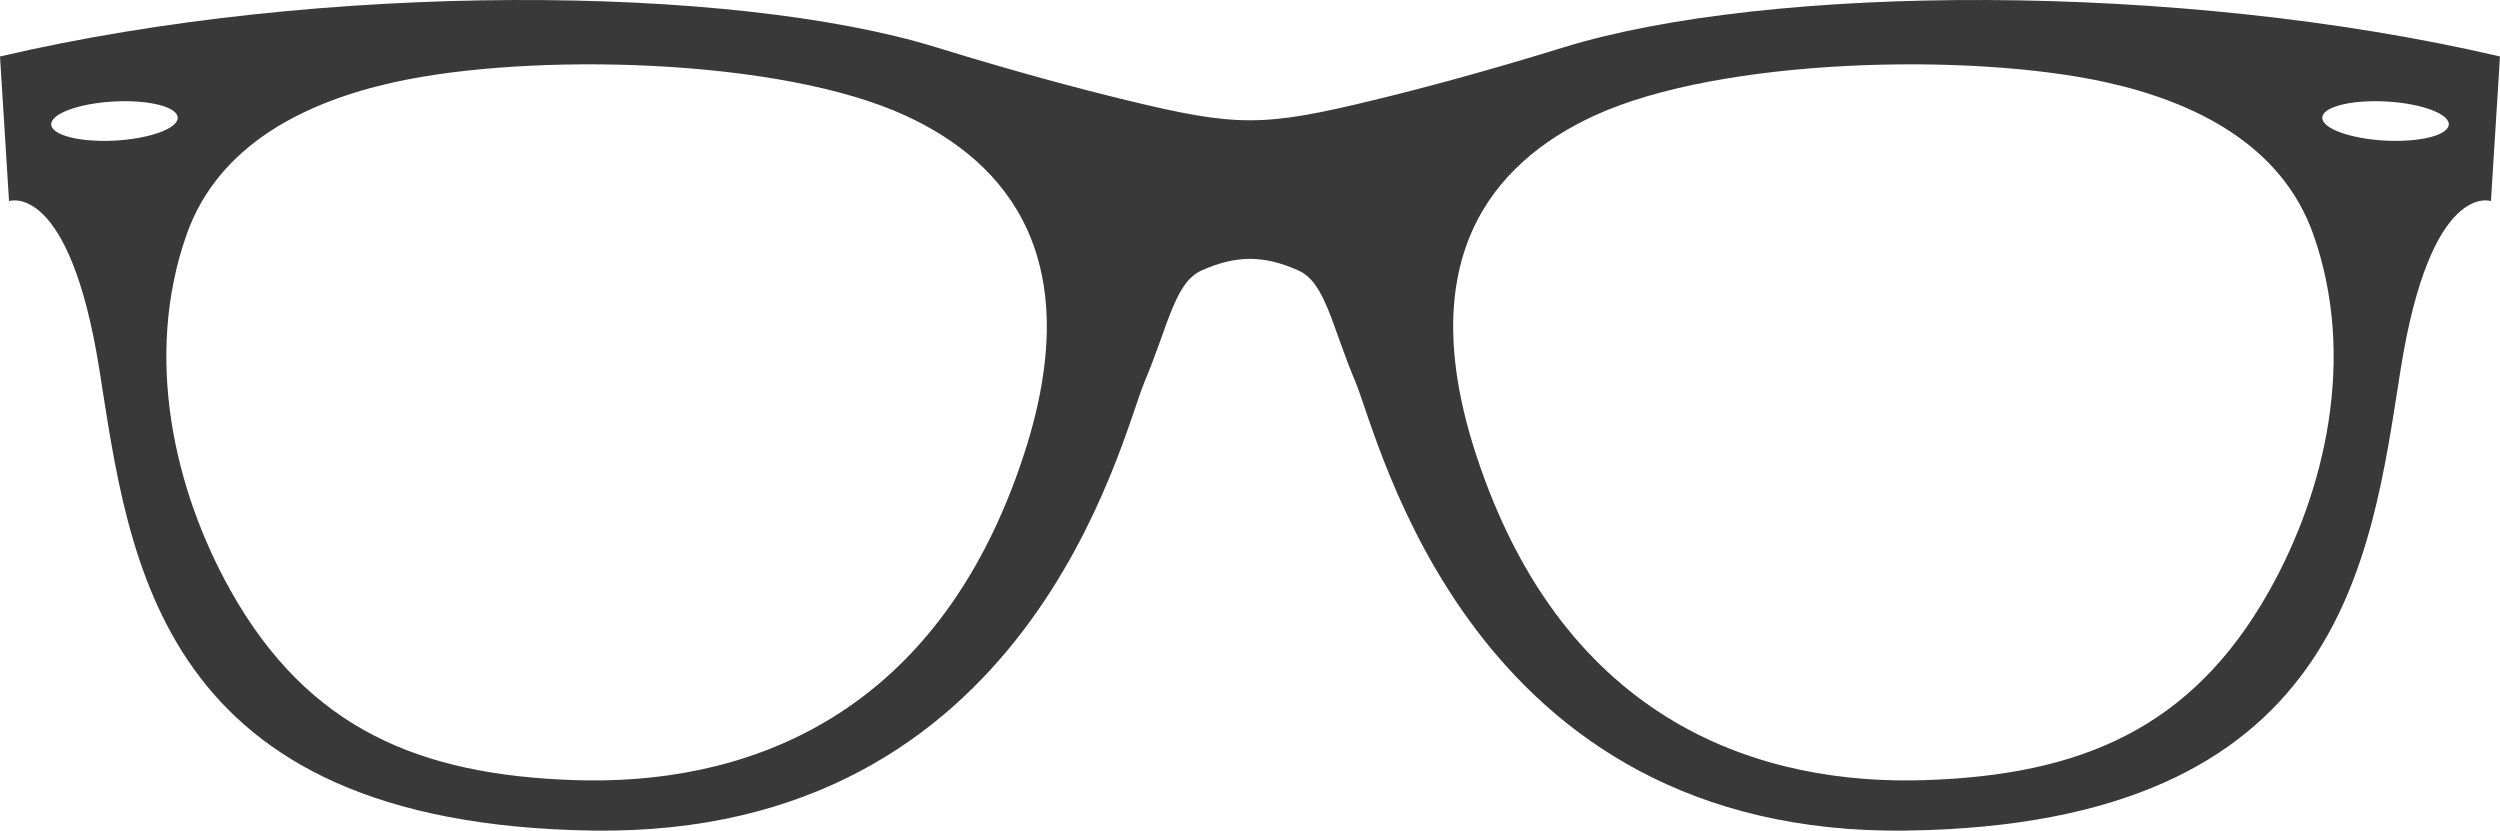 <?xml version="1.0" encoding="UTF-8" standalone="no"?>
<!-- Generator: Gravit.io -->
<svg xmlns="http://www.w3.org/2000/svg" xmlns:xlink="http://www.w3.org/1999/xlink" style="isolation:isolate" viewBox="586.649 610.701 237.897 79.043" width="237.897" height="79.043"><g style="isolation:isolate"><path d=" M 597.541 620.356 C 600.864 620.187 603.561 620.882 603.561 621.911 C 603.561 622.939 600.864 623.913 597.541 624.082 C 594.218 624.251 591.521 623.556 591.521 622.525 C 591.521 621.496 594.218 620.525 597.541 620.356 L 597.541 620.356 Z  M 813.652 620.356 C 810.331 620.187 807.635 620.882 807.635 621.911 C 807.635 622.939 810.331 623.913 813.652 624.082 C 816.976 624.251 819.674 623.556 819.674 622.525 C 819.674 621.496 816.976 620.525 813.652 620.356 L 813.652 620.356 Z  M 787.035 618.525 C 795.536 620.405 803.762 624.487 806.773 632.986 C 810.902 644.638 807.958 657.377 802.579 666.94 C 795.174 680.109 784.551 684.439 769.915 684.936 C 754.637 685.458 735.557 679.868 727.095 653.912 C 721.049 635.371 728.603 626.214 738.342 621.717 C 750.331 616.177 774.191 615.683 787.035 618.525 L 787.035 618.525 Z  M 624.16 618.525 C 615.656 620.405 607.432 624.487 604.42 632.986 C 600.293 644.638 603.237 657.377 608.615 666.94 C 616.021 680.109 626.643 684.439 641.279 684.936 C 656.557 685.458 675.637 679.868 684.099 653.912 C 690.146 635.371 682.589 626.214 672.853 621.717 C 660.864 616.177 637.003 615.683 624.16 618.525 L 624.16 618.525 Z  M 586.649 616.075 L 587.508 629.836 C 587.508 629.836 593.241 627.829 596.108 645.885 C 598.974 663.943 601.554 689.164 643.114 689.738 C 684.673 690.31 693.271 652.478 695.564 647.03 C 697.86 641.587 698.431 637.575 701.012 636.427 C 704.287 634.971 706.908 634.971 710.182 636.427 C 712.763 637.575 713.335 641.587 715.628 647.03 C 717.923 652.478 726.522 690.31 768.082 689.738 C 809.64 689.164 812.221 663.943 815.086 645.885 C 817.953 627.829 823.684 629.836 823.684 629.836 L 824.546 616.075 C 793.877 608.913 754.895 609.199 735.406 615.218 C 728.097 617.474 722.077 619.086 717.409 620.219 C 706.841 622.788 704.354 622.788 693.786 620.219 C 689.117 619.086 683.098 617.474 675.788 615.218 C 656.298 609.199 617.318 608.913 586.649 616.075 L 586.649 616.075 Z " fill-rule="evenodd" fill="rgb(58,57,57)"/></g></svg>